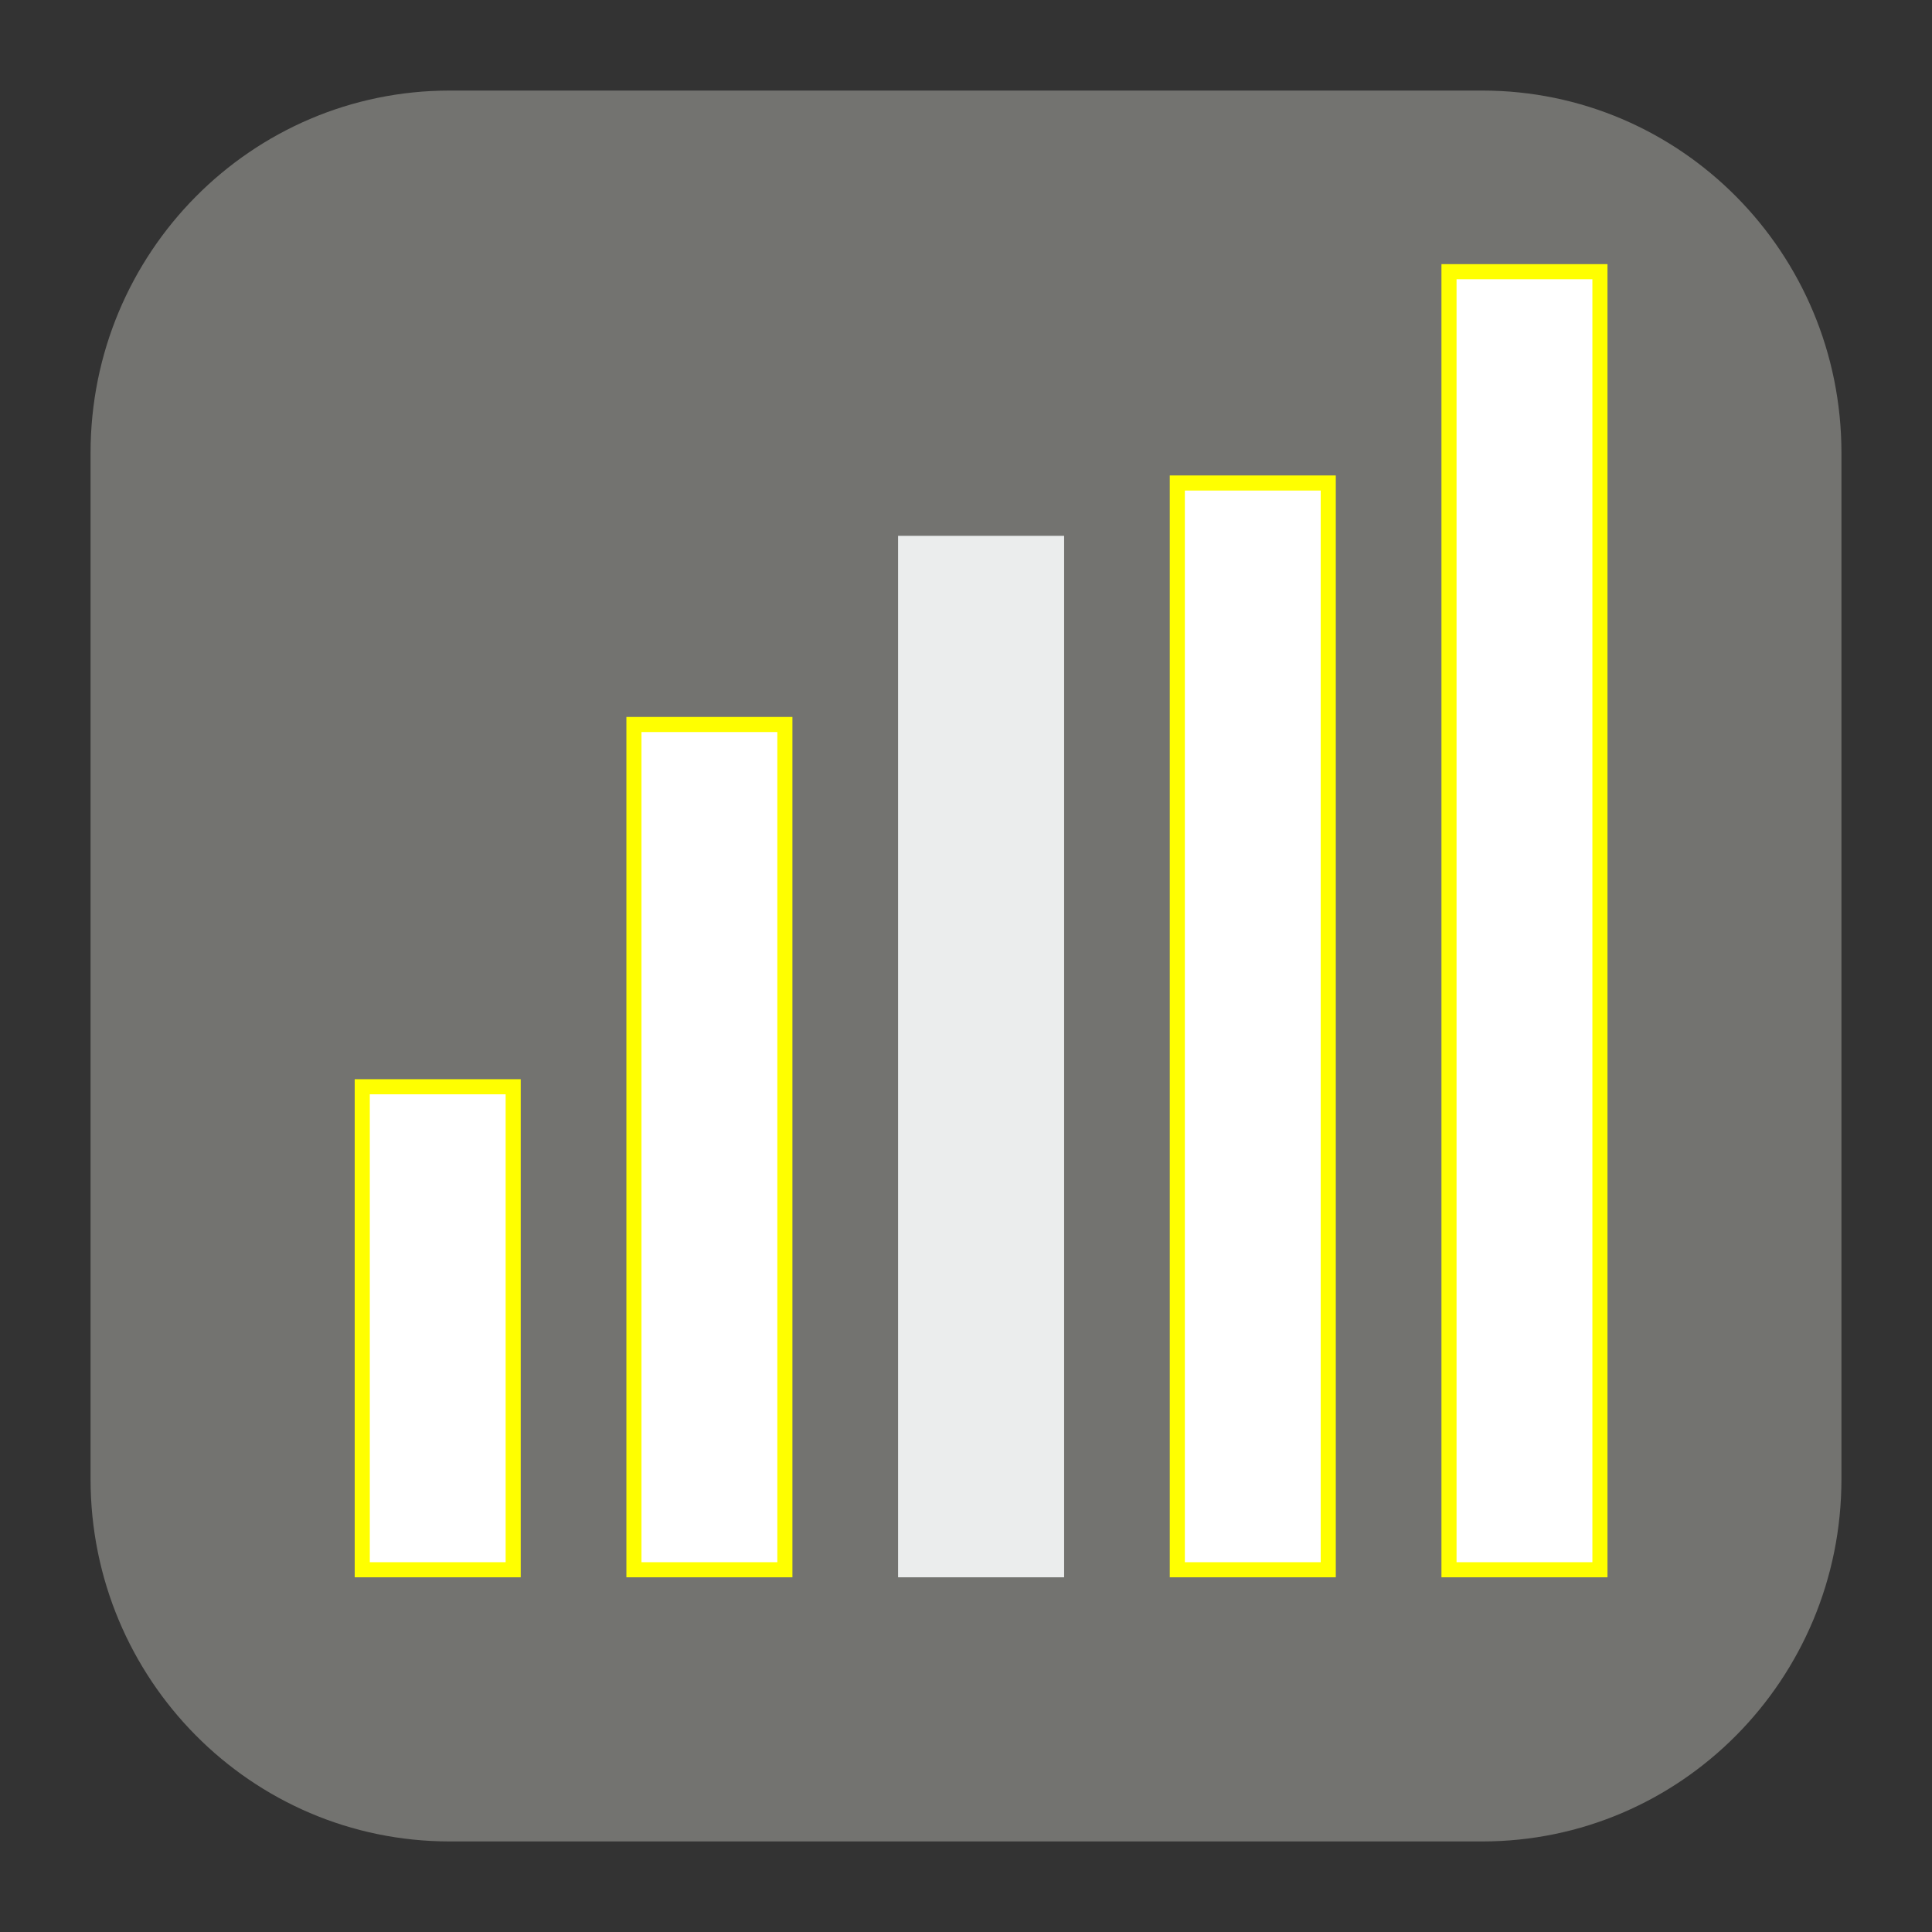 <?xml version="1.0" encoding="UTF-8"?>
<!DOCTYPE svg PUBLIC "-//W3C//DTD SVG 1.1//EN" "http://www.w3.org/Graphics/SVG/1.1/DTD/svg11.dtd">
<svg version="1.1" xmlns="http://www.w3.org/2000/svg" xmlns:xlink="http://www.w3.org/1999/xlink" x="0px" y="0px" width="128" height="128" viewBox="0, 0, 128, 128">
  <rect x="0" y="0" width="128" height="128" fill="#333333" stroke="none"/>
  <g id="Background">
    <rect x="0" y="0" width="128" height="128" fill="#000000" fill-opacity="0"/>
  </g>
  <g id="Background"/>
  <g id="Image">
    <path d="M29.795,6 L98.205,6 C111.347,6 122,16.745 122,30 L122,98 C122,111.255 111.347,122 98.205,122 L29.795,122 C16.652,122 6,111.255 6,98 L6,30 C6,16.745 16.652,6 29.795,6 z" fill="#737370"/>
    <g>
      <path d="M24,72 L34,72 L34,104 L24,104 z" fill="#FFFFFF"/>
      <path d="M24,72 L34,72 L34,104 L24,104 z" fill-opacity="0" stroke="#FFFF00" stroke-width="1"/>
    </g>
    <g>
      <path d="M42,48 L52,48 L52,104 L42,104 z" fill="#FFFFFF"/>
      <path d="M42,48 L52,48 L52,104 L42,104 z" fill-opacity="0" stroke="#FFFF00" stroke-width="1"/>
    </g>
    <g>
      <path d="M60,36 L70,36 L70,104 L60,104 z" fill="#EBEDED"/>
      <path d="M60,36 L70,36 L70,104 L60,104 z" fill-opacity="0" stroke="#EBEDED" stroke-width="1"/>
    </g>
    <g>
      <path d="M78,32 L88,32 L88,104 L78,104 z" fill="#FFFFFF"/>
      <path d="M78,32 L88,32 L88,104 L78,104 z" fill-opacity="0" stroke="#FFFF00" stroke-width="1"/>
    </g>
    <g>
      <path d="M96,18 L106,18 L106,104 L96,104 z" fill="#FFFFFF"/>
      <path d="M96,18 L106,18 L106,104 L96,104 z" fill-opacity="0" stroke="#FFFF00" stroke-width="1"/>
    </g>
  </g>
  <defs/>
</svg>
